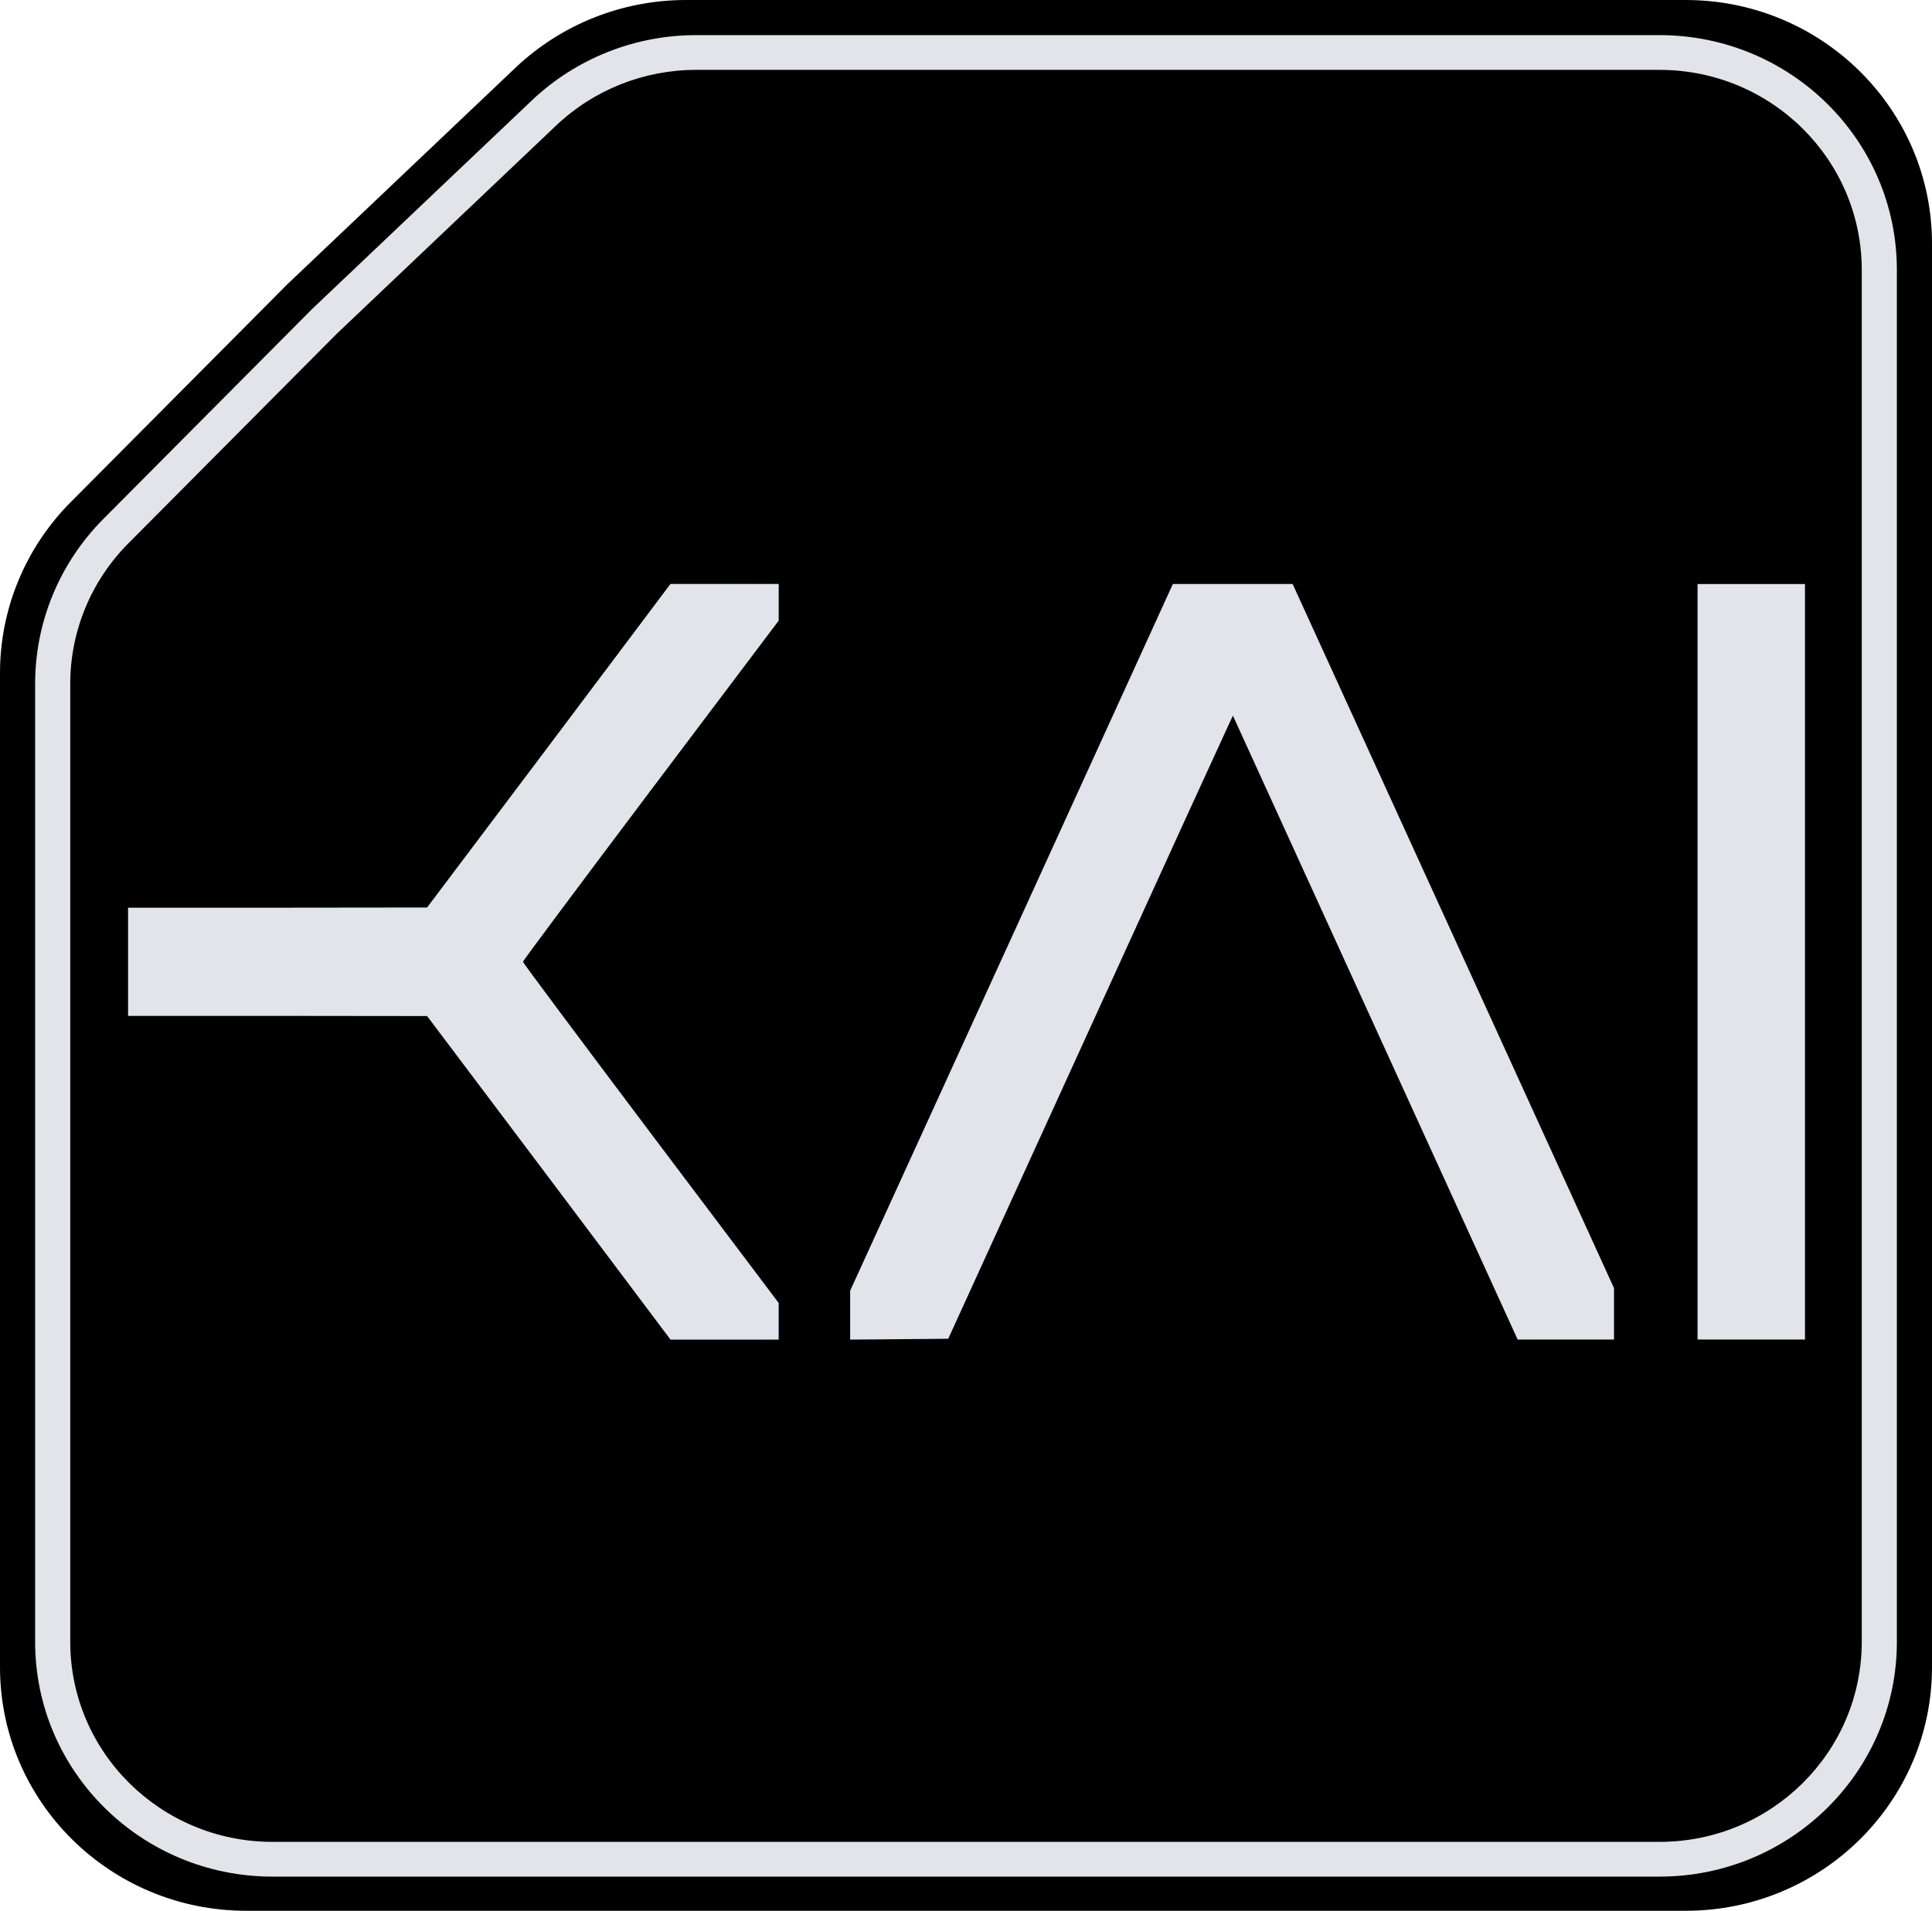 <svg width="275" height="272" viewBox="0 0 275 272" fill="none" xmlns="http://www.w3.org/2000/svg">
<path fill-rule="evenodd" clip-rule="evenodd" d="M73.356 9.658L40.906 40.46L10.064 71.479C3.614 77.965 0 86.698 0 95.796V237.32C0 256.473 15.698 272 35.062 272H239.938C259.302 272 275 256.473 275 237.32V34.68C275 15.527 259.302 0 239.938 0H97.634C88.584 0 79.885 3.461 73.356 9.658Z" fill="black"/>
<path fill-rule="evenodd" clip-rule="evenodd" d="M79.151 17.877L47.933 47.512L18.263 77.354C12.967 82.68 10 89.851 10 97.322V233.713C10 249.44 22.889 262.189 38.788 262.189H236.213C252.111 262.189 265 249.44 265 233.713V38.422C265 22.695 252.111 9.946 236.213 9.946H99.084C91.654 9.946 84.511 12.788 79.151 17.877ZM75.689 14.308L44.419 43.993L14.698 73.886C8.483 80.137 5 88.554 5 97.322V233.713C5 252.171 20.127 267.135 38.788 267.135H236.213C254.873 267.135 270 252.171 270 233.713V38.422C270 19.964 254.873 5 236.213 5H99.084C90.363 5 81.981 8.335 75.689 14.308Z" fill="#E2E4E9"/>
<path fill-rule="evenodd" clip-rule="evenodd" d="M78.129 106.182L60.795 129.203L39.53 129.227H18.242V136.909V144.59H39.53L60.795 144.614L78.129 167.635L95.44 190.68H103.131H110.822V188.088V185.471L92.619 161.322C82.614 148.023 74.417 137.053 74.417 136.909C74.417 136.765 82.614 125.794 92.619 112.496L110.822 88.347V85.73V83.138H103.131H95.44L78.129 106.182ZM143.996 133.452L121.015 183.743V187.223V190.68L127.98 190.632L134.969 190.56L154.795 147.111C165.691 123.202 174.816 103.254 175.059 102.774L175.495 101.861L195.759 146.271L216.022 190.68H222.89H229.733V187.007V183.359L206.873 133.26L183.989 83.138H175.471H166.953L143.996 133.452ZM241.63 190.68V136.909V83.138H249.275H256.919V136.909V190.68H249.275H241.63Z" fill="url(#paint0_radial_1060_12070)"/>
<path fill-rule="evenodd" clip-rule="evenodd" d="M78.129 106.182L60.795 129.203L39.53 129.227H18.242V136.909V144.59H39.53L60.795 144.614L78.129 167.635L95.44 190.68H103.131H110.822V188.088V185.471L92.619 161.322C82.614 148.023 74.417 137.053 74.417 136.909C74.417 136.765 82.614 125.794 92.619 112.496L110.822 88.347V85.73V83.138H103.131H95.44L78.129 106.182ZM143.996 133.452L121.015 183.743V187.223V190.68L127.98 190.632L134.969 190.56L154.795 147.111C165.691 123.202 174.816 103.254 175.059 102.774L175.495 101.861L195.759 146.271L216.022 190.68H222.89H229.733V187.007V183.359L206.873 133.26L183.989 83.138H175.471H166.953L143.996 133.452ZM241.63 190.68V136.909V83.138H249.275H256.919V136.909V190.68H249.275H241.63Z" fill="#E2E4E9"/>
<defs>
<radialGradient id="paint0_radial_1060_12070" cx="0" cy="0" r="1" gradientUnits="userSpaceOnUse" gradientTransform="translate(0.699 72.462) rotate(26.122) scale(323.952 281.507)">
<stop stop-color="#E9E82F"/>
<stop offset="0.229" stop-color="#6DEBC8"/>
<stop offset="0.49" stop-color="#2281DD"/>
<stop offset="0.8" stop-color="#020C1B"/>
</radialGradient>
</defs>
</svg>
